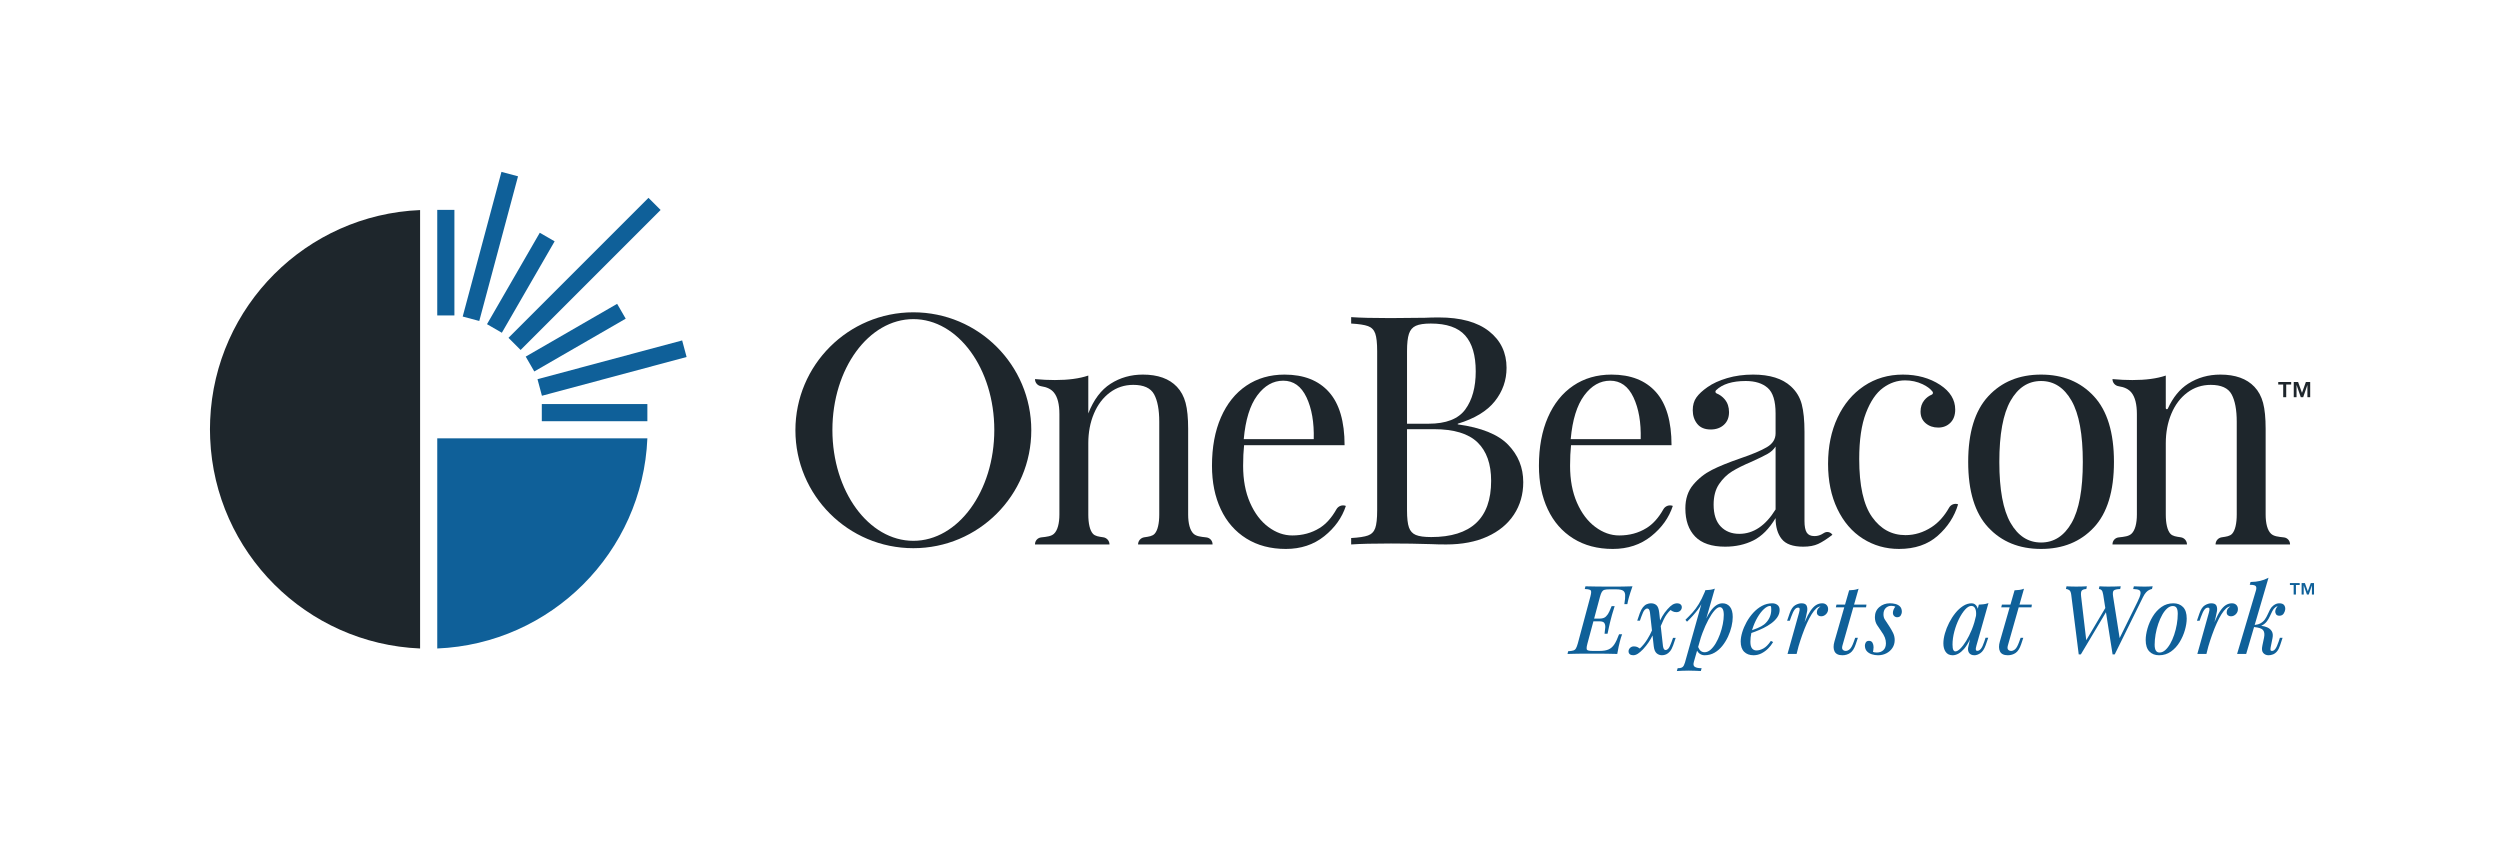 <?xml version="1.0" encoding="UTF-8"?>
<svg preserveAspectRatio="xMidYMid slice" xmlns="http://www.w3.org/2000/svg" id="uuid-0ab5b221-2ed1-44da-a1d1-304caed5d17e" data-name="Logomark" width="1600px" height="554px" viewBox="0 0 2332.047 807.367">
  <g id="uuid-0f19b381-c63e-4e94-9596-b38de47eaf4d" data-name="Split_copy">
    <g>
      <g>
        <g>
          <path d="M2118.399,497.867c-3.397-3.093-5.091-9.731-5.091-17.919v-79.957c0-10.181-.8-18.267-2.394-24.256-1.601-5.989-4.296-10.977-8.087-14.974-7.188-7.585-17.772-11.379-31.743-11.379-11.183,0-21.214,2.845-30.096,8.534-7.807,5-14.112,12.738-18.911,23.208-.445.971-1.902.649-1.902-.419v-30.424c-8.188,2.798-18.567,4.192-31.144,4.192-5.988,0-12.18-.299-18.567-.898v.082c0,3.352,2.504,6.112,5.821,6.599,5.353.786,9.299,2.752,11.847,5.896,3.394,4.192,5.091,10.883,5.091,20.064v93.732c0,8.188-1.697,14.826-5.091,17.919-2.563,2.338-6.544,2.778-11.947,3.363-3.254.352-5.721,3.102-5.721,6.375v.192s69.476,0,69.476,0h0c0-3.344-2.46-6.184-5.769-6.665-4.367-.635-7.586-1.051-9.654-3.265-2.894-3.093-4.341-9.731-4.341-17.919v-66.481c0-10.181,1.745-19.413,5.24-27.7,3.49-8.282,8.433-14.823,14.825-19.615,6.387-4.791,13.671-7.187,21.861-7.187,9.779,0,16.269,2.948,19.464,8.834,3.192,5.891,4.791,14.425,4.791,25.604v86.544c0,8.188-1.45,14.826-4.341,17.919-2.071,2.214-5.289,2.63-9.654,3.265-3.309.481-5.769,3.321-5.769,6.665h0s69.476,0,69.476,0v-.193c-0-3.273-2.467-6.022-5.721-6.375-5.404-.585-9.388-1.025-11.948-3.363Z" style="fill: #1e262c;"></path>
          <path d="M1903.856,349.382c-20.365,0-36.788,6.738-49.262,20.213-12.478,13.476-18.716,33.891-18.716,61.24,0,27.354,6.238,47.717,18.716,61.09,12.474,13.377,28.897,20.064,49.262,20.064,20.363,0,36.781-6.686,49.26-20.064,12.476-13.373,18.716-33.736,18.716-61.09,0-27.35-6.24-47.764-18.716-61.24-12.478-13.475-28.897-20.213-49.26-20.213ZM1932.303,487.733c-6.99,12.18-16.469,18.267-28.447,18.267s-21.464-6.087-28.45-18.267c-6.99-12.175-10.481-31.144-10.481-56.898s3.49-44.77,10.481-57.047c6.986-12.278,16.471-18.417,28.45-18.417s21.457,6.139,28.447,18.417c6.986,12.278,10.483,31.293,10.483,57.047s-3.498,44.722-10.483,56.898Z" style="fill: #1e262c;"></path>
          <path d="M1801.772,491.626c-7.69,4.992-15.825,7.486-24.406,7.486-12.779,0-23.163-5.638-31.144-16.919-7.988-11.276-11.978-29.296-11.978-54.053,0-17.767,2.096-32.09,6.288-42.973,4.192-10.879,9.478-18.665,15.87-23.358,6.387-4.688,13.276-7.037,20.663-7.037,5.788,0,11.231,1.198,16.32,3.594,4.07,1.915,7.151,4.213,9.243,6.893.733.939.406,2.351-.696,2.805-2.683,1.103-4.983,2.812-6.899,5.125-2.397,2.897-3.594,6.439-3.594,10.631,0,4.595,1.594,8.235,4.791,10.93,3.19,2.695,7.084,4.043,11.678,4.043,4.591,0,8.387-1.497,11.38-4.492,2.995-2.995,4.493-7.084,4.493-12.278,0-9.18-4.692-16.868-14.075-23.058-9.784-6.387-21.365-9.583-34.738-9.583-13.579,0-25.656,3.547-36.236,10.631-10.584,7.088-18.82,16.919-24.704,29.497-5.892,12.577-8.834,26.951-8.834,43.123,0,15.974,2.892,29.998,8.683,42.074,5.788,12.082,13.726,21.314,23.808,27.701,10.079,6.386,21.31,9.582,33.69,9.582,14.772,0,26.803-4.094,36.087-12.278,9.281-8.184,15.618-17.968,19.014-29.347h0c-3.178-1.171-6.712.164-8.382,3.111-4.518,7.97-9.959,14.02-16.322,18.151Z" style="fill: #1e262c;"></path>
          <path d="M1699.209,498.364c-2.096,1.1-4.344,1.647-6.738,1.647-3.397,0-5.793-1.095-7.188-3.294-1.399-2.195-2.096-5.788-2.096-10.781v-83.251c0-10.579-.851-19.114-2.546-25.604-1.697-6.485-5.043-12.025-10.031-16.62-7.988-7.383-19.764-11.08-35.337-11.08-8.788,0-16.873,1.099-24.257,3.294-7.387,2.2-13.476,4.993-18.267,8.385-4.594,3.196-8.038,6.391-10.332,9.582-2.298,3.196-3.445,7.188-3.445,11.979,0,4.992,1.397,9.236,4.195,12.727,2.793,3.495,6.986,5.24,12.577,5.24,4.988,0,9.082-1.446,12.276-4.343,3.192-2.891,4.793-6.836,4.793-11.829,0-4.791-1.349-8.782-4.043-11.978-2.116-2.506-4.634-4.336-7.549-5.492-1.183-.469-1.467-2.026-.554-2.913,5.947-5.776,15.187-8.664,27.718-8.664,8.781,0,15.618,2.148,20.512,6.438,4.889,4.296,7.337,12.231,7.337,23.808v18.567c0,5.39-2.695,9.686-8.084,12.877-5.392,3.196-13.678,6.691-24.856,10.481-10.983,3.795-19.817,7.388-26.502,10.781-6.692,3.397-12.481,7.987-17.37,13.775-4.894,5.793-7.337,13.177-7.337,22.16,0,11.183,3.041,19.914,9.135,26.203,6.087,6.288,15.421,9.433,28,9.433,9.779,0,18.565-1.947,26.351-5.84,7.786-3.893,14.675-10.828,20.663-20.812,0,8.189,1.894,14.674,5.69,19.465,3.791,4.791,10.481,7.187,20.065,7.187,5.587,0,10.228-.852,13.923-2.545,3.692-1.694,8.132-4.539,13.327-8.535l-.038-.059c-1.704-2.635-5.2-3.321-7.847-1.636-.732.466-1.447.881-2.146,1.246ZM1656.236,475.156c-9.387,15.174-20.663,22.759-33.839,22.759-7.188,0-12.981-2.293-17.368-6.888-4.394-4.59-6.589-11.38-6.589-20.364,0-7.786,1.695-14.173,5.091-19.165,3.392-4.988,7.435-8.933,12.127-11.829,4.688-2.892,10.827-5.938,18.416-9.134,6.589-2.995,11.478-5.39,14.675-7.187,3.19-1.797,5.69-4.09,7.486-6.888v58.695Z" style="fill: #1e262c;"></path>
          <path d="M1535.825,492.524c-7.389,4.595-15.873,6.888-25.454,6.888-7.786,0-15.226-2.644-22.31-7.936-7.089-5.287-12.779-12.825-17.07-22.609-4.296-9.779-6.438-21.261-6.438-34.438,0-7.187.298-13.574.897-19.165h93.733c0-22.16-4.844-38.677-14.524-49.561-9.685-10.879-23.507-16.32-41.476-16.32-13.579,0-25.454,3.444-35.637,10.331-10.18,6.888-18.07,16.724-23.656,29.497-5.591,12.779-8.385,27.85-8.385,45.219,0,15.376,2.74,28.898,8.236,40.578,5.488,11.679,13.423,20.766,23.805,27.251,10.38,6.486,22.656,9.733,36.834,9.733,13.974,0,25.904-3.944,35.786-11.829,9.882-7.884,16.62-17.317,20.214-28.299h0c-3.323-1.329-7.078.057-8.831,3.177-4.44,7.901-9.684,13.73-15.724,17.486ZM1477.728,368.847c6.784-9.181,14.87-13.775,24.257-13.775,9.582,0,16.815,5.194,21.709,15.572,4.892,10.383,7.137,23.358,6.738,38.93h-65.281c1.596-17.968,5.788-31.541,12.577-40.727Z" style="fill: #1e262c;"></path>
          <path d="M1359.793,395.798v-.599c15.767-4.791,27.298-11.777,34.586-20.962,7.286-9.18,10.93-19.563,10.93-31.144,0-14.172-5.44-25.552-16.32-34.138-10.885-8.582-26.502-12.877-46.865-12.877-4.791,0-9.087.103-12.877.299l-32.341.299c-15.976,0-28.149-.299-36.536-.898v5.989c7.188.403,12.428,1.198,15.724,2.396,3.293,1.198,5.538,3.495,6.738,6.888,1.197,3.397,1.796,8.885,1.796,16.471v148.533c0,7.59-.599,13.078-1.796,16.47-1.2,3.397-3.445,5.69-6.738,6.888-3.296,1.198-8.536,1.998-15.724,2.396v5.989c8.387-.599,20.762-.898,37.135-.898,12.375,0,24.954.201,37.731.599,3.791.201,8.387.299,13.776.299,14.772,0,27.55-2.442,38.332-7.337,10.779-4.89,19.062-11.726,24.856-20.513,5.786-8.783,8.683-18.867,8.683-30.246,0-13.574-4.692-25.202-14.075-34.888-9.385-9.681-25.055-16.021-47.014-19.016ZM1312.479,327.521c0-7.188.599-12.578,1.796-16.171,1.197-3.594,3.341-6.088,6.44-7.487,3.091-1.394,7.733-2.096,13.923-2.096,14.772,0,25.454,3.697,32.043,11.081,6.589,7.388,9.882,18.566,9.882,33.54,0,14.776-3.248,26.605-9.733,35.486-6.49,8.885-17.921,13.326-34.288,13.326h-20.062v-67.678ZM1334.938,500.91c-6.392,0-11.132-.645-14.224-1.947-3.099-1.296-5.243-3.641-6.44-7.037-1.197-3.392-1.796-8.684-1.796-15.871v-75.764h25.154c18.567,0,32.089,4.094,40.577,12.278,8.483,8.189,12.728,20.167,12.728,35.936,0,34.939-18.671,52.406-56,52.406Z" style="fill: #1e262c;"></path>
          <path d="M1230.875,492.524c-7.387,4.595-15.87,6.888-25.454,6.888-7.786,0-15.226-2.644-22.31-7.936-7.089-5.287-12.779-12.825-17.067-22.609-4.296-9.779-6.44-21.261-6.44-34.438,0-7.187.3-13.574.899-19.165h93.731c0-22.16-4.841-38.677-14.524-49.561-9.685-10.879-23.507-16.32-41.476-16.32-13.577,0-25.454,3.444-35.635,10.331-10.183,6.888-18.07,16.724-23.659,29.497-5.591,12.779-8.385,27.85-8.385,45.219,0,15.376,2.743,28.898,8.236,40.578,5.488,11.679,13.425,20.766,23.808,27.251,10.377,6.486,22.656,9.733,36.834,9.733,13.971,0,25.904-3.944,35.786-11.829,9.882-7.884,16.62-17.317,20.214-28.299h0c-3.323-1.329-7.078.057-8.832,3.177-4.441,7.901-9.684,13.73-15.726,17.486ZM1172.779,368.847c6.786-9.181,14.87-13.775,24.257-13.775,9.584,0,16.817,5.194,21.712,15.572,4.889,10.383,7.135,23.358,6.738,38.93h-65.284c1.596-17.968,5.788-31.541,12.577-40.727Z" style="fill: #1e262c;"></path>
          <path d="M1108.339,479.947v-79.957c0-10.181-.8-18.267-2.394-24.256-1.601-5.989-4.296-10.977-8.087-14.974-7.188-7.585-17.772-11.379-31.743-11.379-11.183,0-21.214,2.845-30.096,8.534-8.885,5.69-15.825,14.927-20.812,27.701v-35.337c-8.188,2.798-18.567,4.192-31.144,4.192-5.988,0-12.179-.299-18.566-.898v.083c0,3.352,2.504,6.111,5.821,6.599,5.352.786,9.299,2.752,11.846,5.896,3.394,4.192,5.091,10.883,5.091,20.064v93.732c0,8.188-1.697,14.826-5.091,17.919-2.547,2.323-6.494,2.772-11.846,3.352-3.293.357-5.821,3.073-5.821,6.385v.193s69.475,0,69.475,0h0c0-3.357-2.478-6.187-5.8-6.669-4.352-.632-7.561-1.051-9.623-3.261-2.894-3.093-4.341-9.731-4.341-17.919v-66.481c0-10.181,1.745-19.413,5.24-27.7,3.49-8.282,8.433-14.823,14.825-19.615,6.387-4.791,13.671-7.187,21.861-7.187,9.779,0,16.269,2.948,19.464,8.834,3.192,5.891,4.791,14.425,4.791,25.604v86.544c0,8.188-1.45,14.826-4.341,17.919-2.066,2.209-5.274,2.628-9.623,3.261-3.322.483-5.8,3.313-5.8,6.67h0s69.476,0,69.476,0v-.193c-0-3.312-2.528-6.029-5.821-6.385-5.353-.58-9.303-1.029-11.847-3.352-3.397-3.093-5.091-9.731-5.091-17.919Z" style="fill: #1e262c;"></path>
          <path d="M852.032,291.288c-60.753,0-110.003,49.25-110.003,110.003s49.25,110.003,110.003,110.003,110.003-49.25,110.003-110.003-49.25-110.003-110.003-110.003ZM852.032,504.425c-41.698,0-75.5-46.291-75.5-103.393s33.802-103.393,75.5-103.393,75.5,46.291,75.5,103.393-33.802,103.393-75.5,103.393Z" style="fill: #1e262c;"></path>
        </g>
        <path d="M196.175,391.729c-.12,2.872-.195,5.756-.195,8.657s.076,5.785.195,8.657c4.419,106.136,89.662,191.379,195.798,195.798V195.931c-106.136,4.419-191.379,89.662-195.798,195.798Z" style="fill: #1e262c;"></path>
        <g>
          <path d="M407.973,604.841c106.235-4.423,191.557-89.745,195.98-195.98h-195.98v195.98Z" style="fill: #0f6099;"></path>
          <rect x="505.491" y="376.862" width="98.462" height="16" style="fill: #0f6099;"></rect>
          <rect x="501.154" y="335.322" width="139.692" height="16" transform="translate(-69.402 159.484) rotate(-15)" style="fill: #0f6099;"></rect>
          <rect x="487.882" y="306.921" width="98.462" height="16" transform="translate(-85.501 310.747) rotate(-30)" style="fill: #0f6099;"></rect>
          <rect x="453.029" y="247.475" width="184.661" height="16" transform="translate(-20.916 460.454) rotate(-45)" style="fill: #0f6099;"></rect>
          <rect x="436.682" y="255.722" width="98.461" height="16" transform="translate(14.567 552.674) rotate(-60)" style="fill: #0f6099;"></rect>
          <rect x="387.667" y="221.836" width="139.689" height="16" transform="translate(117.095 612.273) rotate(-75)" style="fill: #0f6099;"></rect>
          <rect x="407.973" y="195.75" width="16" height="98.462" style="fill: #0f6099;"></rect>
        </g>
        <path d="M2125.059,358.646v-2.363h12.07v2.363h-4.629v11.797h-2.812v-11.797h-4.629ZM2143.58,356.283l3.618,10.137,3.642-10.137h4.024v14.16h-2.598v-11.426l-3.918,11.426h-2.266l-3.953-11.426v11.426h-2.598v-14.16h4.048Z" style="fill: #1e262c;"></path>
      </g>
      <g id="uuid-74b3b668-386a-4272-aa80-858b959f0d03" data-name="Tagline">
        <g>
          <path d="M1520.566,553.348c.575-1.904,1.253-3.909,2.016-5.96l.207-.557-.594.028c-2.523.118-5.464.192-8.738.221-3.255.031-6.171.043-8.75.043h-6.994c-2.971,0-6.09-.029-9.273-.087-3.284-.057-6.363-.117-9.236-.176l-.313-.006-.63,2.531.482.02c3.484.14,4.706.787,5.116,1.304.407.511.669,1.927-.377,5.768l-11.7,43.628c-.577,2.074-1.17,3.64-1.764,4.657-.561.963-1.361,1.614-2.373,1.934-1.08.342-2.617.572-4.568.686l-.288.017-.635,2.55.523-.021c2.873-.117,5.961-.19,9.18-.219,3.254-.029,6.332-.044,9.233-.044h6.994c2.93,0,6.273.015,10.025.044,3.715.029,7.115.103,10.105.219l.348.014.055-.345c.35-2.224.764-4.39,1.227-6.441.474-2.111.847-3.674,1.141-4.789.285-1.2.609-2.375.96-3.491.351-1.111.673-2.049.96-2.792l.206-.534h-2.87l-.095.258c-1.391,3.824-2.827,6.891-4.271,9.115-1.419,2.184-3.197,3.778-5.288,4.737-2.105.97-5.01,1.46-8.634,1.46h-6.421c-3.556,0-4.788-.592-5.194-1.089-.403-.489-.664-1.879.384-5.717l5.584-20.821h5.473c2.428,0,4.005.518,4.686,1.54.709,1.065,1.012,2.462.904,4.154-.117,1.763-.322,3.602-.612,5.464l-.071.453h2.8l.064-.311c.469-2.227.865-4.088,1.189-5.584.321-1.493.614-2.777.877-3.86.264-1.085.511-2.094.744-3.022.416-1.49.845-3.122,1.278-4.849.439-1.753,1.221-4.318,2.324-7.624l.172-.517h-2.83l-.1.241c-.588,1.405-1.275,3.017-2.066,4.834-.767,1.761-1.833,3.317-3.169,4.625-1.295,1.269-3.2,1.911-5.662,1.911h-5.318l5.434-20.265c.571-2.12,1.177-3.697,1.801-4.688.597-.951,1.373-1.559,2.373-1.856,1.046-.31,2.563-.468,4.507-.468h6.421c3.014,0,5.177.408,6.429,1.213,1.216.784,1.864,2.094,1.976,4.004.115,1.977-.121,4.714-.698,8.135l-.078.459h2.817l.058-.322c.117-.641.276-1.445.48-2.408.207-.973.457-1.987.742-3.005.291-.997.73-2.462,1.318-4.395Z" style="fill: #0f6099;"></path>
          <path d="M1558.211,568.964c.518.371,1.184.773,1.987,1.198.991.528,2.178.795,3.527.795,1.509,0,2.741-.468,3.663-1.391.923-.923,1.391-2.008,1.391-3.225,0-1.118-.42-2.02-1.247-2.681-.802-.641-1.818-.966-3.016-.966-1.532,0-3.022.434-4.427,1.289-1.376.838-2.945,2.255-4.663,4.209-1.887,2.122-3.499,4.318-4.795,6.527-.798,1.359-1.506,2.697-2.118,4.001l-.848-7.584c-.365-3.235-1.183-5.4-2.497-6.621-1.301-1.207-3.048-1.821-5.193-1.821-1.279,0-2.576.278-3.85.824-1.282.551-2.487,1.506-3.579,2.839-1.077,1.316-2.076,3.188-2.971,5.575l-2.376,6.943h2.497l1.238-3.518c1.149-3.277,2.186-5.437,3.085-6.418,1.583-1.732,3.103-1.76,4.03-.67.446.526.787,1.526,1.009,2.955l1.876,16.808c-1.075,2.553-2.543,5.331-4.37,8.276-2.023,3.258-4.375,6.144-6.992,8.578-.549-.41-1.216-.827-1.991-1.241-.934-.497-2.122-.749-3.528-.749-1.39,0-2.576.466-3.527,1.385-.954.923-1.439,2.01-1.439,3.229,0,1.112.385,2.011,1.146,2.671.747.649,1.825.977,3.205.977,1.419,0,2.881-.48,4.347-1.427,1.425-.919,3.047-2.315,4.826-4.156,2.057-2.23,3.815-4.436,5.228-6.556,1.407-2.109,2.586-4.169,3.504-6.121.037-.08.074-.158.11-.236l1.123,10.054c.362,3.139,1.266,5.354,2.683,6.586s3.102,1.856,5.009,1.856c1.338,0,2.649-.278,3.896-.825,1.252-.549,2.454-1.503,3.573-2.833,1.108-1.318,2.094-3.194,2.93-5.579l2.378-6.941h-2.499l-1.236,3.516c-1.151,3.278-2.189,5.437-3.086,6.418-1.585,1.737-3.109,1.755-4.028.672-.449-.528-.788-1.525-1.009-2.965l-2.085-18.655c.785-1.941,1.735-4.056,2.839-6.323,1.62-3.324,3.729-6.24,6.274-8.676Z" style="fill: #0f6099;"></path>
          <path d="M1606.729,562.693c-3.987,0-7.781,2.513-11.272,7.469-1.253,1.776-2.536,4.005-3.846,6.679l7.963-27.835-.716.25c-1.137.399-2.398.687-3.748.861-1.365.175-2.76.293-4.145.35l-.284.012-.405,1.44-.008.018c-1.921,4.597-3.835,8.456-5.69,11.47-1.852,3.01-3.791,5.639-5.763,7.816-1.994,2.2-4.15,4.427-6.405,6.624l-.262.255,1.474,1.743.302-.288c3.631-3.456,6.96-7.172,9.893-11.042,1.128-1.49,2.191-3.143,3.186-4.953l-15.313,54.486c-.563,1.967-1.29,3.337-2.163,4.073-.861.727-2.313,1.095-4.32,1.095h-.296l-.762,2.666.555-.034c.936-.058,2.342-.132,4.216-.219,4.349-.204,8.569-.155,12.326,0,2.138.087,3.794.161,4.966.219l.311.015.756-2.648h-.52c-2.551,0-4.522-.423-5.862-1.259-1.252-.784-1.542-2.28-.887-4.574l3.007-10.507c.531,1.058,1.246,1.934,2.138,2.619,1.442,1.105,3.105,1.664,4.946,1.664,3.337,0,6.421-.802,9.169-2.384,2.724-1.569,5.174-3.702,7.28-6.34,2.091-2.623,3.883-5.536,5.326-8.658,1.437-3.108,2.542-6.3,3.281-9.488.738-3.188,1.111-6.147,1.111-8.798,0-4.235-.873-7.457-2.597-9.574-1.741-2.138-4.077-3.223-6.945-3.223ZM1588.051,590.319c1.715-4.538,3.573-8.68,5.523-12.314,1.939-3.619,3.875-6.523,5.751-8.634,1.819-2.043,3.452-3.079,4.854-3.079,1.149,0,2.031.555,2.695,1.697.693,1.195,1.046,3.068,1.046,5.564,0,2.6-.308,5.49-.916,8.591-.607,3.099-1.491,6.247-2.623,9.351-1.129,3.1-2.465,5.964-3.97,8.514-1.499,2.531-3.157,4.585-4.932,6.101-1.735,1.485-3.573,2.238-5.463,2.238-1.367,0-2.571-.414-3.58-1.232-.899-.729-1.718-1.957-2.439-3.659l2.527-8.83c.483-1.459.994-2.896,1.528-4.309Z" style="fill: #0f6099;"></path>
          <path d="M1657.972,564.227c-1.328-1.019-2.962-1.534-4.858-1.534-3.393,0-6.622.816-9.598,2.424-2.959,1.597-5.687,3.755-8.109,6.414-2.415,2.648-4.518,5.588-6.254,8.739-1.737,3.146-3.094,6.339-4.036,9.491-.945,3.155-1.424,6.049-1.424,8.6,0,4.197,1.089,7.412,3.238,9.559,2.148,2.149,5.096,3.238,8.765,3.238,2.571,0,5.044-.591,7.348-1.758,2.286-1.158,4.377-2.678,6.213-4.515,1.833-1.833,3.335-3.755,4.461-5.711l.207-.36-2.086-1.045-.193.284c-2.183,3.217-4.446,5.484-6.725,6.739-2.275,1.25-4.461,1.885-6.497,1.885-1.712,0-3.053-.601-4.097-1.839-1.049-1.24-1.58-3.33-1.58-6.213,0-2.74.298-5.492.887-8.222,1.105-.379,2.28-.799,3.519-1.261,2.511-.933,5.128-2.063,7.778-3.358,2.645-1.293,5.136-2.8,7.406-4.479,2.286-1.694,4.151-3.59,5.546-5.638,1.417-2.082,2.135-4.361,2.135-6.774,0-2.056-.689-3.625-2.045-4.665ZM1634.619,586.691c1.246-3.939,2.847-7.598,4.759-10.872,1.908-3.264,3.955-5.897,6.082-7.824,2.085-1.888,4.01-2.846,5.719-2.846.319,0,.535.15.704.486.141.285.31,1.051.31,3.079,0,2.8-.607,5.403-1.804,7.738-1.201,2.346-2.853,4.375-4.904,6.027-1.552,1.206-3.666,2.358-6.285,3.422-1.529.621-3.172,1.252-4.91,1.885.104-.367.215-.732.33-1.097Z" style="fill: #0f6099;"></path>
          <path d="M1699.648,562.693c-2.002,0-3.921.568-5.707,1.687-1.77,1.112-3.513,2.925-5.176,5.392-1.648,2.444-3.332,5.677-5.007,9.611-.161.38-.325.77-.489,1.169l1.276-5.052c.468-1.812.856-3.689,1.152-5.581.302-1.948.129-3.639-.517-5.019-.683-1.465-2.296-2.207-4.798-2.207-1.879,0-3.87.611-5.917,1.813-2.069,1.218-3.784,3.745-5.098,7.514l-2.378,6.941h2.499l1.235-3.516c1.152-3.225,2.257-5.527,3.283-6.839.986-1.261,2.036-1.873,3.209-1.873,1.052,0,1.313.5,1.422.934.186.747-.005,2.099-.569,4.021l-10.557,37.739-.138.499h8.476l1.761-6.972c1.12-3.752,2.276-7.314,3.45-10.619,1.422-4.008,2.898-7.712,4.386-11.01,1.483-3.284,2.984-6.139,4.462-8.486,1.47-2.333,2.924-4.139,4.324-5.368,1.355-1.189,2.671-1.792,3.916-1.793-.824.468-1.543,1.078-2.149,1.822-.818,1.006-1.232,2.272-1.232,3.766,0,1.115.388,2.002,1.155,2.634.741.615,1.669.927,2.757.927,1.741,0,3.284-.66,4.588-1.962,1.302-1.302,1.962-2.905,1.962-4.765,0-1.563-.495-2.869-1.474-3.88-.985-1.014-2.365-1.528-4.108-1.528Z" style="fill: #0f6099;"></path>
          <path d="M1729.169,598.582c-1.263,3.554-2.54,5.895-3.798,6.957-1.241,1.048-2.473,1.579-3.662,1.579-1.186,0-2.114-.376-2.836-1.149-.689-.741-.792-2.02-.304-3.806l10.138-35.692h11.901l.382-2.545h-11.56l4.217-14.845-.726.267c-1.08.397-2.309.687-3.653.859-1.371.175-2.766.291-4.145.348l-.282.012-3.835,13.358h-7.962l-.635,2.545h7.867l-9.149,31.871c-1.078,3.714-1.055,6.796.068,9.161,1.151,2.425,3.622,3.656,7.348,3.656,2.766,0,5.223-.733,7.305-2.181,2.085-1.451,3.807-4.151,5.119-8.028l2.019-6.059h-2.491l-1.325,3.692Z" style="fill: #0f6099;"></path>
          <path d="M1768.005,563.322c-1.672-.417-3.392-.629-5.11-.629-3.832,0-7.159,1.186-9.888,3.527-2.746,2.353-4.139,5.501-4.139,9.358,0,2.763.641,5.185,1.907,7.202,1.241,1.979,2.548,3.926,3.886,5.783,1.672,2.307,2.855,4.364,3.513,6.11.655,1.738.986,3.511.986,5.272,0,2.806-.801,4.972-2.381,6.441-1.589,1.477-3.645,2.226-6.112,2.226-1.074,0-1.884-.069-2.407-.207-.423-.11-.824-.25-1.198-.417.103-.557.216-1.144.341-1.766.15-.756.227-1.625.227-2.583,0-1.46-.31-2.809-.922-4.007-.658-1.279-1.783-1.928-3.341-1.928-1.437,0-2.456.528-3.027,1.568-.529.965-.798,1.902-.798,2.784,0,2.201.612,3.992,1.818,5.322,1.184,1.309,2.737,2.278,4.611,2.881,1.852.597,3.817.899,5.84.899,2.804,0,5.409-.606,7.744-1.802,2.338-1.198,4.237-2.886,5.645-5.016,1.416-2.137,2.134-4.622,2.134-7.385,0-2.335-.517-4.584-1.536-6.682-.997-2.051-2.249-4.226-3.718-6.466l-3.915-5.937c-.862-1.305-1.299-2.935-1.299-4.843,0-2.519.701-4.496,2.085-5.88,1.382-1.382,3.123-2.083,5.176-2.083,1.532,0,2.81.261,3.807.776-.649.848-1.175,1.715-1.569,2.582-.462,1.014-.695,2.089-.695,3.198,0,1.223.396,2.22,1.177,2.967.773.742,1.694,1.12,2.734,1.12,1.674,0,2.856-.632,3.516-1.881.612-1.169.923-2.207.923-3.086,0-2.207-.586-3.913-1.743-5.072-1.132-1.131-2.57-1.919-4.272-2.346Z" style="fill: #0f6099;"></path>
          <path d="M1843.585,602.075l11.201-39.61-.713.25c-1.14.4-2.415.69-3.789.862-1.419.176-2.827.293-4.188.348l-.293.012-.973,3.838c-.173-.672-.408-1.286-.704-1.839-1.155-2.152-2.855-3.243-5.053-3.243-2.701,0-5.392.85-7.998,2.527-2.574,1.657-4.987,3.875-7.173,6.593-2.174,2.701-4.128,5.743-5.806,9.042-1.68,3.301-3.007,6.655-3.942,9.967-.943,3.329-1.422,6.458-1.422,9.299,0,3.177.718,5.826,2.135,7.877,1.451,2.097,3.646,3.16,6.526,3.16,3.619,0,7.196-1.999,10.632-5.941,1.862-2.137,3.731-5.13,5.595-8.962l-.509,2.008c-.465,1.804-.882,3.633-1.236,5.434-.368,1.878-.147,3.551.667,4.987,1.009,1.641,2.749,2.474,5.173,2.474,1.772,0,3.653-.675,5.588-2.005,1.936-1.33,3.582-3.82,4.898-7.409l2.378-6.941h-2.507l-1.143,3.525c-1.095,3.34-2.194,5.662-3.267,6.903-1.031,1.193-2.085,1.799-3.132,1.799-1.077,0-1.33-.442-1.427-.773-.186-.634-.184-1.35.005-2.129.206-.853.367-1.545.479-2.053ZM1839.15,587.48c-1.569,3.837-3.306,7.31-5.16,10.324-1.853,3.01-3.699,5.426-5.484,7.184-1.732,1.704-3.267,2.57-4.562,2.57-.792,0-1.413-.423-1.901-1.295-.522-.931-.785-2.643-.785-5.087,0-3.82.558-7.885,1.66-12.084,1.1-4.205,2.57-8.175,4.369-11.8,1.792-3.614,3.738-6.589,5.788-8.841,1.994-2.191,3.924-3.301,5.736-3.301,1.72,0,2.925.858,3.686,2.622.721,1.675.948,3.875.677,6.55l-1.549,6.118c-.712,2.402-1.539,4.757-2.473,7.04Z" style="fill: #0f6099;"></path>
          <path d="M1887.931,549.08l-.726.267c-1.08.397-2.309.687-3.651.859-1.374.175-2.769.291-4.146.348l-.282.012-3.835,13.358h-7.96l-.637,2.545h7.867l-9.147,31.871c-1.078,3.714-1.055,6.796.066,9.161,1.151,2.425,3.622,3.656,7.348,3.656,2.767,0,5.225-.733,7.305-2.181,2.085-1.451,3.807-4.151,5.119-8.028l2.02-6.059h-2.493l-1.325,3.692c-1.261,3.554-2.539,5.895-3.798,6.957-1.241,1.048-2.471,1.579-3.66,1.579-1.187,0-2.115-.376-2.836-1.149-.689-.741-.792-2.02-.304-3.806l10.137-35.692h11.901l.382-2.545h-11.56l4.217-14.845Z" style="fill: #0f6099;"></path>
          <path d="M2004.512,550.33c.908-.453,1.764-.767,2.546-.936l.239-.051.629-2.519-.535.035c-.939.058-1.905.118-2.902.175-.973.06-2.203.087-3.758.087-.996,0-2.062-.012-3.202-.043l-3.432-.089c-1.138-.028-2.266-.072-3.375-.132l-.324-.017-.637,2.55.491.012c2.381.058,4.122.41,5.171,1.043.979.594,1.364,1.663,1.177,3.269-.199,1.706-1.147,4.268-2.82,7.612l-16.647,33.792-6.101-38.779c-.442-2.856-.239-4.775.584-5.547.862-.808,2.789-1.276,5.728-1.39l.31-.012.509-2.557-.502.025c-1.229.06-2.839.12-4.832.176-1.957.058-4.053.087-6.409.087-1.488,0-2.902-.029-4.205-.087-1.348-.057-2.548-.117-3.602-.176l-.339-.018-.508,2.53.443.032c.721.054,1.422.414,2.083,1.074.669.67,1.18,2.092,1.517,4.226l1.951,12.395-17.767,30.032-4.783-40.775c-.336-2.806-.13-4.656.611-5.501.744-.851,2.074-1.339,3.95-1.45l.302-.018.511-2.554-.506.028c-1.054.06-2.415.12-4.084.176-1.615.058-3.43.087-5.395.087-1.667,0-3.246-.029-4.691-.087-1.494-.057-2.827-.117-3.998-.176l-.339-.017-.508,2.533.449.028c.861.055,1.77.417,2.701,1.074.899.635,1.496,2.054,1.772,4.214l6.992,55.676h1.979l23.422-39.339,6.191,39.339h1.987l26.41-53.527c.916-1.833,1.858-3.283,2.798-4.308.928-1.012,1.852-1.753,2.744-2.201Z" style="fill: #0f6099;"></path>
          <path d="M2027.251,562.693c-4.166,0-7.914,1.164-11.136,3.461-3.195,2.278-5.911,5.231-8.069,8.779-2.149,3.533-3.806,7.31-4.923,11.226-1.12,3.913-1.687,7.546-1.687,10.795,0,4.716,1.146,8.299,3.407,10.651,2.267,2.358,5.308,3.553,9.037,3.553,4.166,0,7.914-1.164,11.137-3.461,3.191-2.273,5.904-5.228,8.067-8.779,2.149-3.534,3.806-7.31,4.924-11.224,1.12-3.919,1.687-7.552,1.687-10.796,0-4.775-1.147-8.374-3.412-10.698-2.266-2.326-5.305-3.505-9.034-3.505ZM2019.563,606.465c-1.649,1.425-3.383,2.148-5.154,2.148-1.519,0-2.637-.549-3.415-1.678-.801-1.157-1.206-3.034-1.206-5.582,0-3.08.295-6.343.873-9.698.581-3.37,1.419-6.664,2.491-9.792,1.072-3.129,2.335-5.993,3.754-8.511,1.407-2.499,2.976-4.505,4.665-5.964,1.649-1.427,3.383-2.149,5.153-2.149,1.575,0,2.706.534,3.459,1.632.772,1.132,1.163,3.025,1.163,5.628,0,3.125-.295,6.402-.874,9.741-.58,3.338-1.404,6.618-2.448,9.752-1.04,3.122-2.303,5.983-3.751,8.505-1.437,2.5-3.022,4.509-4.709,5.969Z" style="fill: #0f6099;"></path>
          <path d="M2085.98,564.221c-.986-1.014-2.369-1.528-4.11-1.528-2.002,0-3.921.568-5.707,1.687-1.769,1.111-3.51,2.924-5.174,5.392-1.649,2.444-3.333,5.677-5.007,9.611-.161.379-.324.769-.489,1.166l1.276-5.048c.468-1.818.854-3.695,1.151-5.579.304-1.947.13-3.636-.515-5.021-.684-1.465-2.298-2.207-4.798-2.207-1.879,0-3.87.611-5.918,1.813-2.066,1.216-3.781,3.745-5.098,7.514l-2.376,6.941h2.497l1.236-3.516c1.152-3.225,2.257-5.527,3.283-6.839.986-1.261,2.036-1.873,3.208-1.873,1.054,0,1.315.5,1.424.934.186.75-.006,2.102-.571,4.021l-10.556,37.739-.138.499h8.476l1.763-6.975c1.121-3.761,2.278-7.323,3.447-10.615,1.425-4.013,2.902-7.718,4.387-11.01,1.486-3.29,2.987-6.145,4.461-8.486,1.47-2.333,2.924-4.139,4.324-5.368,1.356-1.189,2.672-1.792,3.916-1.793-.824.468-1.543,1.078-2.149,1.824-.816,1.005-1.23,2.272-1.23,3.765,0,1.117.388,2.003,1.154,2.634.741.615,1.669.927,2.757.927,1.741,0,3.284-.66,4.588-1.962,1.302-1.302,1.962-2.905,1.962-4.765,0-1.565-.495-2.869-1.473-3.88Z" style="fill: #0f6099;"></path>
          <path d="M2130.539,564.391c-.836-1.126-2.362-1.698-4.536-1.698-.799,0-1.652.14-2.536.413-.89.276-1.895.847-2.981,1.69-1.273.971-2.316,2.229-3.1,3.738-.753,1.447-1.497,3.008-2.212,4.644-.689,1.579-1.549,3.111-2.557,4.55-.986,1.41-2.335,2.614-4.008,3.579-1.424.821-3.281,1.359-5.535,1.606l12.918-44.08-.813.417c-2.135,1.095-4.502,1.957-7.038,2.562-2.54.607-5.441.945-8.624,1.002l-.29.005-.75,2.628h.52c3.402,0,4.653.683,5.101,1.255.647.83.698,2.192.153,4.047l-17.417,58.674-.15.505h8.474l7.35-25.078c4.24.397,7.027,1.316,8.293,2.735,1.342,1.509,1.683,3.926,1.008,7.181l-1.582,7.56c-.67,3.048-.374,5.309.882,6.724,1.244,1.401,2.881,2.111,4.867,2.111,1.451,0,2.876-.276,4.235-.819,1.374-.551,2.64-1.522,3.765-2.887,1.111-1.351,2.066-3.244,2.841-5.625l2.281-6.937h-2.5l-1.143,3.524c-1.094,3.284-2.154,5.598-3.148,6.877-.943,1.212-1.948,1.827-2.988,1.827-1.149,0-1.336-.448-1.397-.595-.14-.333-.249-1.043.023-2.545l1.76-8.79c.545-2.606.321-4.76-.666-6.397-.977-1.618-2.428-2.855-4.314-3.677-1.666-.724-3.559-1.201-5.639-1.421.287-.115.561-.241.824-.376,1.862-.96,3.389-2.227,4.533-3.766,1.129-1.516,2.091-3.152,2.859-4.867.758-1.69,1.525-3.297,2.278-4.777.732-1.436,1.643-2.591,2.7-3.427.448-.334.914-.617,1.385-.838.242-.114.517-.198.819-.25-.486.558-.917,1.181-1.289,1.861-.554,1.017-.865,1.974-.925,2.847-.066,1.02.193,1.976.769,2.838.603.904,1.629,1.362,3.053,1.362,1.902,0,3.303-.746,4.166-2.217.819-1.397,1.267-2.671,1.327-3.774.124-1.5-.227-2.818-1.045-3.918Z" style="fill: #0f6099;"></path>
        </g>
        <path d="M2135.951,545.63v-1.783h9.104v1.783h-3.491v8.898h-2.121v-8.898h-3.491ZM2149.92,543.847l2.729,7.646,2.747-7.646h3.035v10.68h-1.959v-8.618l-2.955,8.618h-1.709l-2.982-8.618v8.618h-1.959v-10.68h3.053Z" style="fill: #0f6099;"></path>
      </g>
    </g>
  </g>
</svg>
